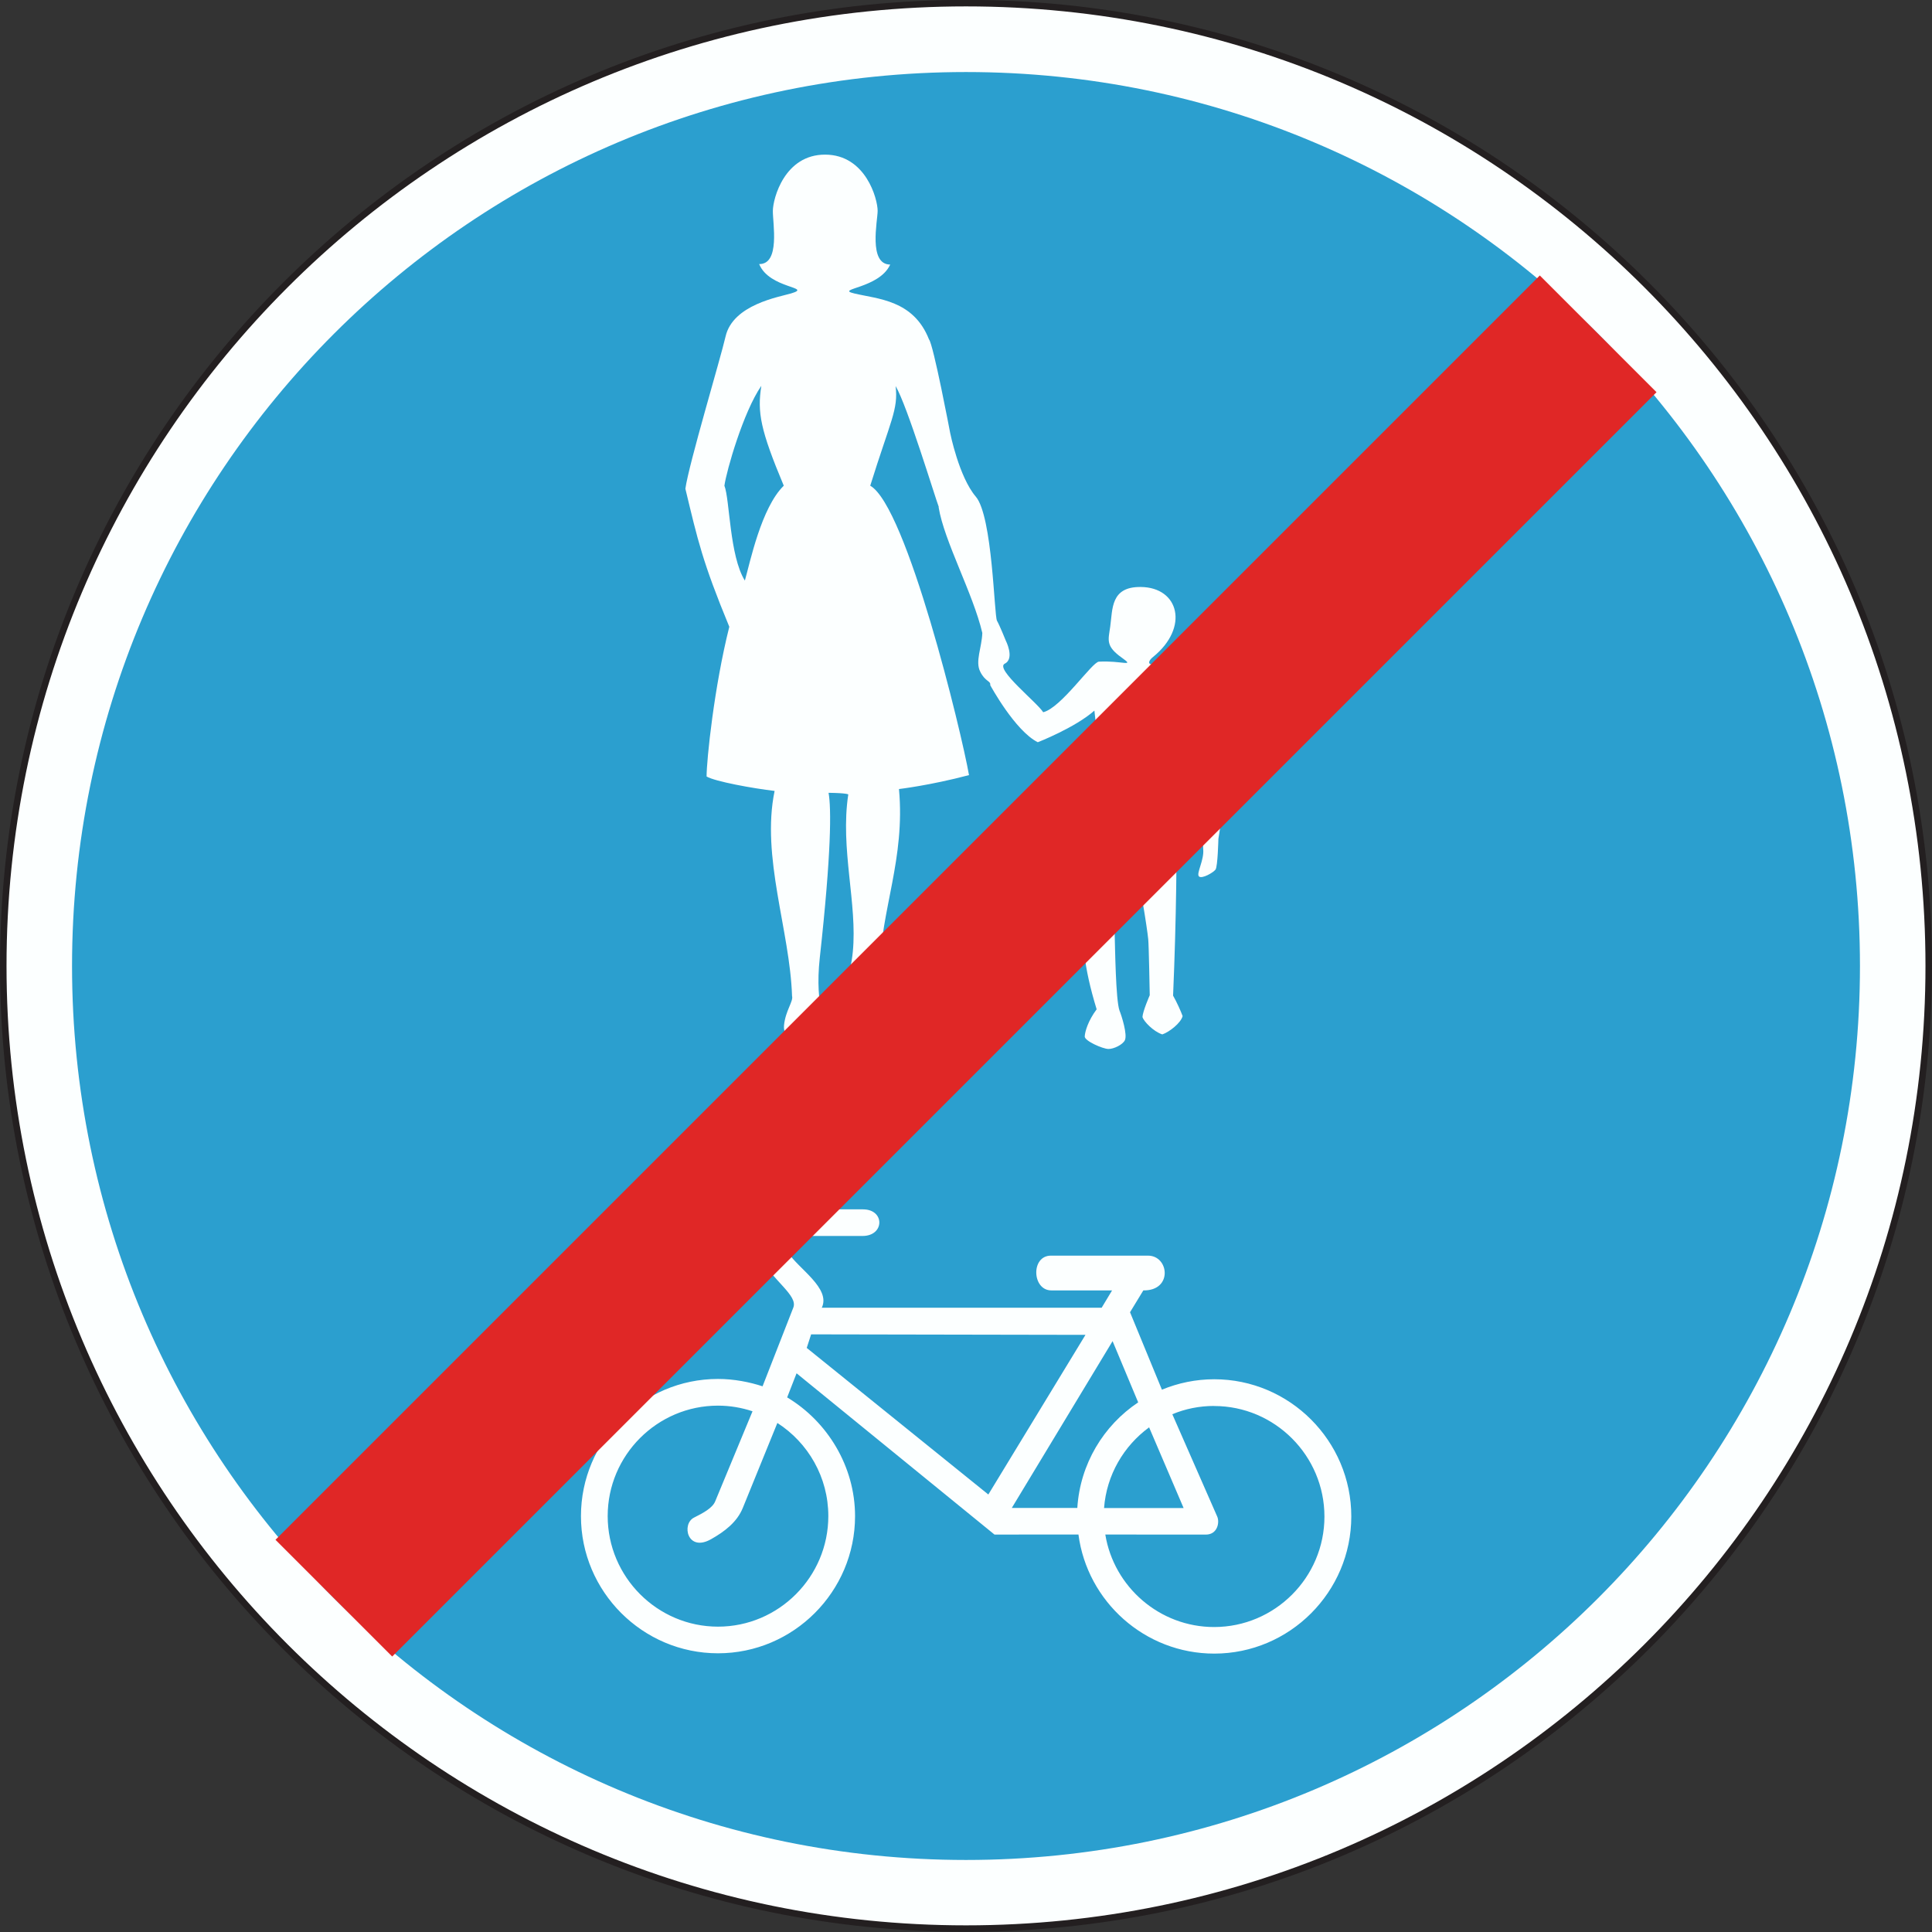 <?xml version="1.0" encoding="UTF-8" standalone="no"?>
<!-- Created with Inkscape (http://www.inkscape.org/) -->

<svg
   xmlns:dc="http://purl.org/dc/elements/1.1/"
   xmlns:cc="http://creativecommons.org/ns#"
   xmlns:rdf="http://www.w3.org/1999/02/22-rdf-syntax-ns#"
   xmlns:svg="http://www.w3.org/2000/svg"
   xmlns="http://www.w3.org/2000/svg"
   xmlns:sodipodi="http://sodipodi.sourceforge.net/DTD/sodipodi-0.dtd"
   xmlns:inkscape="http://www.inkscape.org/namespaces/inkscape"
   width="15.394mm"
   height="15.394mm"
   viewBox="0 0 15.394 15.394"
   version="1.1"
   id="svg8"
   inkscape:version="0.92.2 (5c3e80d, 2017-08-06)"
   sodipodi:docname="445.svg">
  <rect x="0" y="0" width="15.394" height="15.394" fill="#333333" stroke="none"/>
  <defs
     id="defs2">
    <pattern
       y="0"
       x="0"
       height="6"
       width="6"
       patternUnits="userSpaceOnUse"
       id="EMFhbasepattern" />
    <pattern
       y="0"
       x="0"
       height="6"
       width="6"
       patternUnits="userSpaceOnUse"
       id="EMFhbasepattern-0" />
    <pattern
       y="0"
       x="0"
       height="6"
       width="6"
       patternUnits="userSpaceOnUse"
       id="EMFhbasepattern-2" />
    <pattern
       y="0"
       x="0"
       height="6"
       width="6"
       patternUnits="userSpaceOnUse"
       id="EMFhbasepattern-6" />
    <pattern
       y="0"
       x="0"
       height="6"
       width="6"
       patternUnits="userSpaceOnUse"
       id="EMFhbasepattern-03" />
    <pattern
       y="0"
       x="0"
       height="6"
       width="6"
       patternUnits="userSpaceOnUse"
       id="EMFhbasepattern-5" />
    <pattern
       y="0"
       x="0"
       height="6"
       width="6"
       patternUnits="userSpaceOnUse"
       id="EMFhbasepattern-69" />
    <pattern
       y="0"
       x="0"
       height="6"
       width="6"
       patternUnits="userSpaceOnUse"
       id="EMFhbasepattern-54" />
  </defs>
  <sodipodi:namedview
     id="base"
     pagecolor="#ffffff"
     bordercolor="#666666"
     borderopacity="1.0"
     inkscape:pageopacity="0.0"
     inkscape:pageshadow="2"
     inkscape:zoom="5.6"
     inkscape:cx="-36.760911"
     inkscape:cy="61.542548"
     inkscape:document-units="mm"
     inkscape:current-layer="layer1"
     showgrid="false"
     fit-margin-top="0"
     fit-margin-left="0"
     fit-margin-right="0"
     fit-margin-bottom="0"
     inkscape:window-width="1920"
     inkscape:window-height="1027"
     inkscape:window-x="-8"
     inkscape:window-y="-8"
     inkscape:window-maximized="1" />
  <g
     inkscape:label="Layer 1"
     inkscape:groupmode="layer"
     id="layer1"
     transform="translate(-24.951,-166.871)">
    <path
       inkscape:connector-curvature="0"
       style="fill:#ffffff;stroke:none;stroke-width:0.052px;stroke-linecap:butt;stroke-linejoin:miter;stroke-miterlimit:4;stroke-dasharray:none;stroke-opacity:1;fill-opacity:1"
       d="m 32.648,166.896 c 4.237,0 7.671,3.435 7.671,7.671 0,4.237 -3.435,7.671 -7.671,7.671 -4.236,0 -7.671,-3.434 -7.671,-7.671 0,-4.237 3.435,-7.671 7.671,-7.671 z"
       id="path826" />
    <path
       id="path1002"
       d="m 32.648,166.896 c 4.237,0 7.671,3.435 7.671,7.671 0,4.237 -3.435,7.671 -7.671,7.671 -4.236,0 -7.671,-3.434 -7.671,-7.671 0,-4.237 3.435,-7.671 7.671,-7.671 z"
       style="fill:#fcffff;fill-opacity:1;fill-rule:evenodd;stroke:none;stroke-width:0.265"
       inkscape:connector-curvature="0" />
    <path
       id="path1004"
       d="m 32.648,166.896 c 4.237,0 7.671,3.435 7.671,7.671 0,4.237 -3.435,7.671 -7.671,7.671 -4.236,0 -7.671,-3.434 -7.671,-7.671 0,-4.237 3.435,-7.671 7.671,-7.671 z"
       style="fill:none;stroke:#231f20;stroke-width:0.052px;stroke-linecap:butt;stroke-linejoin:miter;stroke-miterlimit:4;stroke-dasharray:none;stroke-opacity:1"
       inkscape:connector-curvature="0" />
    <path
       id="path1006"
       d="m 32.648,167.445 c 3.934,0 7.123,3.189 7.123,7.123 0,3.934 -3.189,7.123 -7.123,7.123 -3.934,0 -7.123,-3.189 -7.123,-7.123 0,-3.934 3.189,-7.123 7.123,-7.123 z"
       style="fill:#2b9fcf;fill-opacity:1;fill-rule:evenodd;stroke:none;stroke-width:0.265"
       inkscape:connector-curvature="0" />
    <path
       id="path1008"
       d="m 32.431,170.91 c -0.029,-0.075 -0.252,-0.81 -0.344,-0.963 0.023,0.186 -0.04,0.275 -0.202,0.794 0.291,0.166 0.727,1.963 0.787,2.306 -0.31,0.082 -0.558,0.111 -0.558,0.111 0.051,0.556 -0.144,0.961 -0.154,1.439 -0.006,0.041 0.075,0.231 0.052,0.295 -0.023,0.064 -0.152,0.1 -0.178,0.108 -0.06,0.02 -0.144,-0.089 -0.156,-0.147 -0.012,-0.058 0.051,-0.222 0.068,-0.397 0.038,-0.384 -0.102,-0.822 -0.036,-1.255 0,0 -0.007,-0.011 -0.157,-0.013 0.022,0.123 0.023,0.471 -0.07,1.314 -0.045,0.409 0.07,0.538 0.024,0.596 -0.047,0.058 -0.064,0.146 -0.142,0.115 -0.044,-0.017 -0.179,-0.057 -0.167,-0.173 0.012,-0.117 0.076,-0.191 0.064,-0.233 -0.017,-0.521 -0.248,-1.109 -0.139,-1.634 -0.171,-0.02 -0.475,-0.075 -0.542,-0.115 0,-0.131 0.06,-0.712 0.181,-1.193 -0.214,-0.518 -0.251,-0.688 -0.35,-1.1 0.028,-0.199 0.282,-1.044 0.32,-1.212 0.058,-0.256 0.429,-0.316 0.522,-0.344 0.179,-0.053 -0.173,-0.035 -0.254,-0.234 0.169,0.002 0.108,-0.325 0.109,-0.424 9.55e-4,-0.1 0.094,-0.449 0.417,-0.448 0.323,7.2e-4 0.418,0.353 0.418,0.448 -2.39e-4,0.079 -0.076,0.427 0.1,0.428 -0.088,0.193 -0.445,0.192 -0.287,0.23 0.187,0.045 0.472,0.051 0.596,0.366 0.035,0.039 0.169,0.746 0.169,0.746 0,0 0.07,0.35 0.204,0.507 0.134,0.157 0.146,0.948 0.169,0.989 0.023,0.041 0.069,0.156 0.069,0.156 0,0 0.075,0.145 -0.007,0.186 -0.082,0.041 0.26,0.311 0.306,0.387 0.144,-0.035 0.39,-0.401 0.444,-0.403 0.179,-0.01 0.29,0.045 0.186,-0.029 -0.135,-0.095 -0.111,-0.142 -0.096,-0.249 0.02,-0.141 0.002,-0.32 0.244,-0.317 0.304,0.003 0.388,0.322 0.097,0.558 -0.03,0.024 -0.047,0.055 -0.008,0.06 0.078,0.009 0.222,0.073 0.222,0.073 0.118,0.062 0.28,0.609 0.337,0.87 0.027,0.125 -0.03,0.446 -0.03,0.446 0,0 -0.005,0.222 -0.023,0.245 -0.017,0.023 -0.109,0.077 -0.132,0.054 -0.023,-0.023 0.043,-0.13 0.034,-0.217 -0.003,-0.03 -0.013,-0.359 -0.004,-0.486 -0.054,-0.159 -0.215,-0.487 -0.215,-0.487 -0.01,0.106 0.033,0.877 -0.021,2.14 0.028,0.049 0.063,0.126 0.076,0.163 -0.014,0.056 -0.109,0.129 -0.162,0.146 -0.071,-0.023 -0.147,-0.103 -0.158,-0.138 0.002,-0.046 0.058,-0.174 0.058,-0.174 0,0 -0.007,-0.4 -0.012,-0.446 -0.008,-0.085 -0.073,-0.5 -0.101,-0.546 -0.029,0.049 -0.102,0.279 -0.167,0.476 0.004,0.142 0.009,0.554 0.039,0.638 0.018,0.044 0.064,0.191 0.043,0.236 -0.017,0.036 -0.089,0.071 -0.132,0.07 -0.045,-9.5e-4 -0.19,-0.064 -0.188,-0.1 0.002,-0.039 0.027,-0.125 0.095,-0.216 -0.212,-0.693 -0.058,-0.853 0.009,-1.58 0.032,-0.341 -0.027,-0.8 -0.027,-0.8 -0.155,0.137 -0.451,0.252 -0.451,0.252 -0.182,-0.091 -0.379,-0.455 -0.379,-0.455 0.006,-0.035 -0.04,-0.026 -0.08,-0.108 -0.041,-0.082 0.013,-0.191 0.017,-0.308 -0.074,-0.315 -0.304,-0.731 -0.348,-1.001 z m -1.415,-0.963 c -0.142,0.207 -0.276,0.672 -0.293,0.794 0.043,0.107 0.04,0.56 0.163,0.756 0.041,-0.143 0.13,-0.58 0.31,-0.756 -0.186,-0.444 -0.212,-0.584 -0.179,-0.794 z"
       style="fill:#fcffff;fill-opacity:1;fill-rule:evenodd;stroke:none;stroke-width:0.265"
       inkscape:connector-curvature="0" />
    <path
       id="path1010"
       d="m 30.671,178.071 c 0.096,0 0.189,0.016 0.276,0.045 l -0.298,0.719 c -0.022,0.052 -0.094,0.091 -0.168,0.128 -0.102,0.051 -0.053,0.279 0.136,0.172 0.108,-0.061 0.207,-0.136 0.253,-0.25 l 0.275,-0.676 c 0.244,0.157 0.406,0.431 0.406,0.742 0,0.485 -0.395,0.881 -0.879,0.881 -0.484,0 -0.879,-0.396 -0.879,-0.881 0,-0.485 0.395,-0.88 0.879,-0.88 z m 3.954,0.003 c 0.484,0 0.879,0.396 0.879,0.881 0,0.485 -0.395,0.88 -0.879,0.88 -0.435,0 -0.799,-0.32 -0.867,-0.737 l 0.801,4.8e-4 c 0.093,0 0.111,-0.097 0.091,-0.143 l -0.358,-0.816 c 0.103,-0.043 0.215,-0.066 0.334,-0.066 z m -0.877,0.813 c 0.02,-0.264 0.157,-0.495 0.359,-0.643 l 0.275,0.643 z m -2.721,-0.97 0.245,-0.627 c 0.038,-0.096 -0.155,-0.208 -0.28,-0.416 -0.157,-0.262 0.068,-0.367 0.144,-0.367 h 0.691 c 0.176,0 0.173,0.212 -0.003,0.212 l -0.56,-2.4e-4 c -0.163,-7.1e-4 -0.064,0.084 -0.032,0.134 0.078,0.125 0.341,0.283 0.267,0.438 h 2.23 l 0.083,-0.138 h -0.484 c -0.154,0 -0.165,-0.277 -0.003,-0.277 h 0.773 c 0.169,0 0.199,0.281 -0.037,0.277 l -0.106,0.174 0.254,0.617 c 0.129,-0.053 0.269,-0.083 0.417,-0.083 0.601,0 1.092,0.491 1.092,1.093 0,0.602 -0.491,1.093 -1.092,1.093 -0.553,0 -1.012,-0.415 -1.082,-0.949 l -0.669,4.7e-4 -1.577,-1.285 -0.075,0.192 c 0.319,0.191 0.541,0.548 0.541,0.946 0,0.602 -0.491,1.093 -1.092,1.093 -0.601,0 -1.092,-0.491 -1.092,-1.093 0,-0.602 0.491,-1.093 1.092,-1.093 0.127,0 0.253,0.025 0.356,0.059 z m 1.986,0.969 0.803,-1.329 0.204,0.488 c -0.276,0.184 -0.463,0.491 -0.485,0.841 z m -0.187,-0.107 -1.447,-1.168 0.035,-0.108 2.186,0.004 z"
       style="fill:#fcffff;fill-opacity:1;fill-rule:evenodd;stroke:none;stroke-width:0.265"
       inkscape:connector-curvature="0" />
    <path
       id="path1012"
       d="m 37.22,169.066 0.93,0.93 -10.074,10.074 -0.93,-0.93 z"
       style="fill:#e02726;fill-opacity:1;fill-rule:evenodd;stroke:none;stroke-width:0.265"
       inkscape:connector-curvature="0" />
  </g>
</svg>
